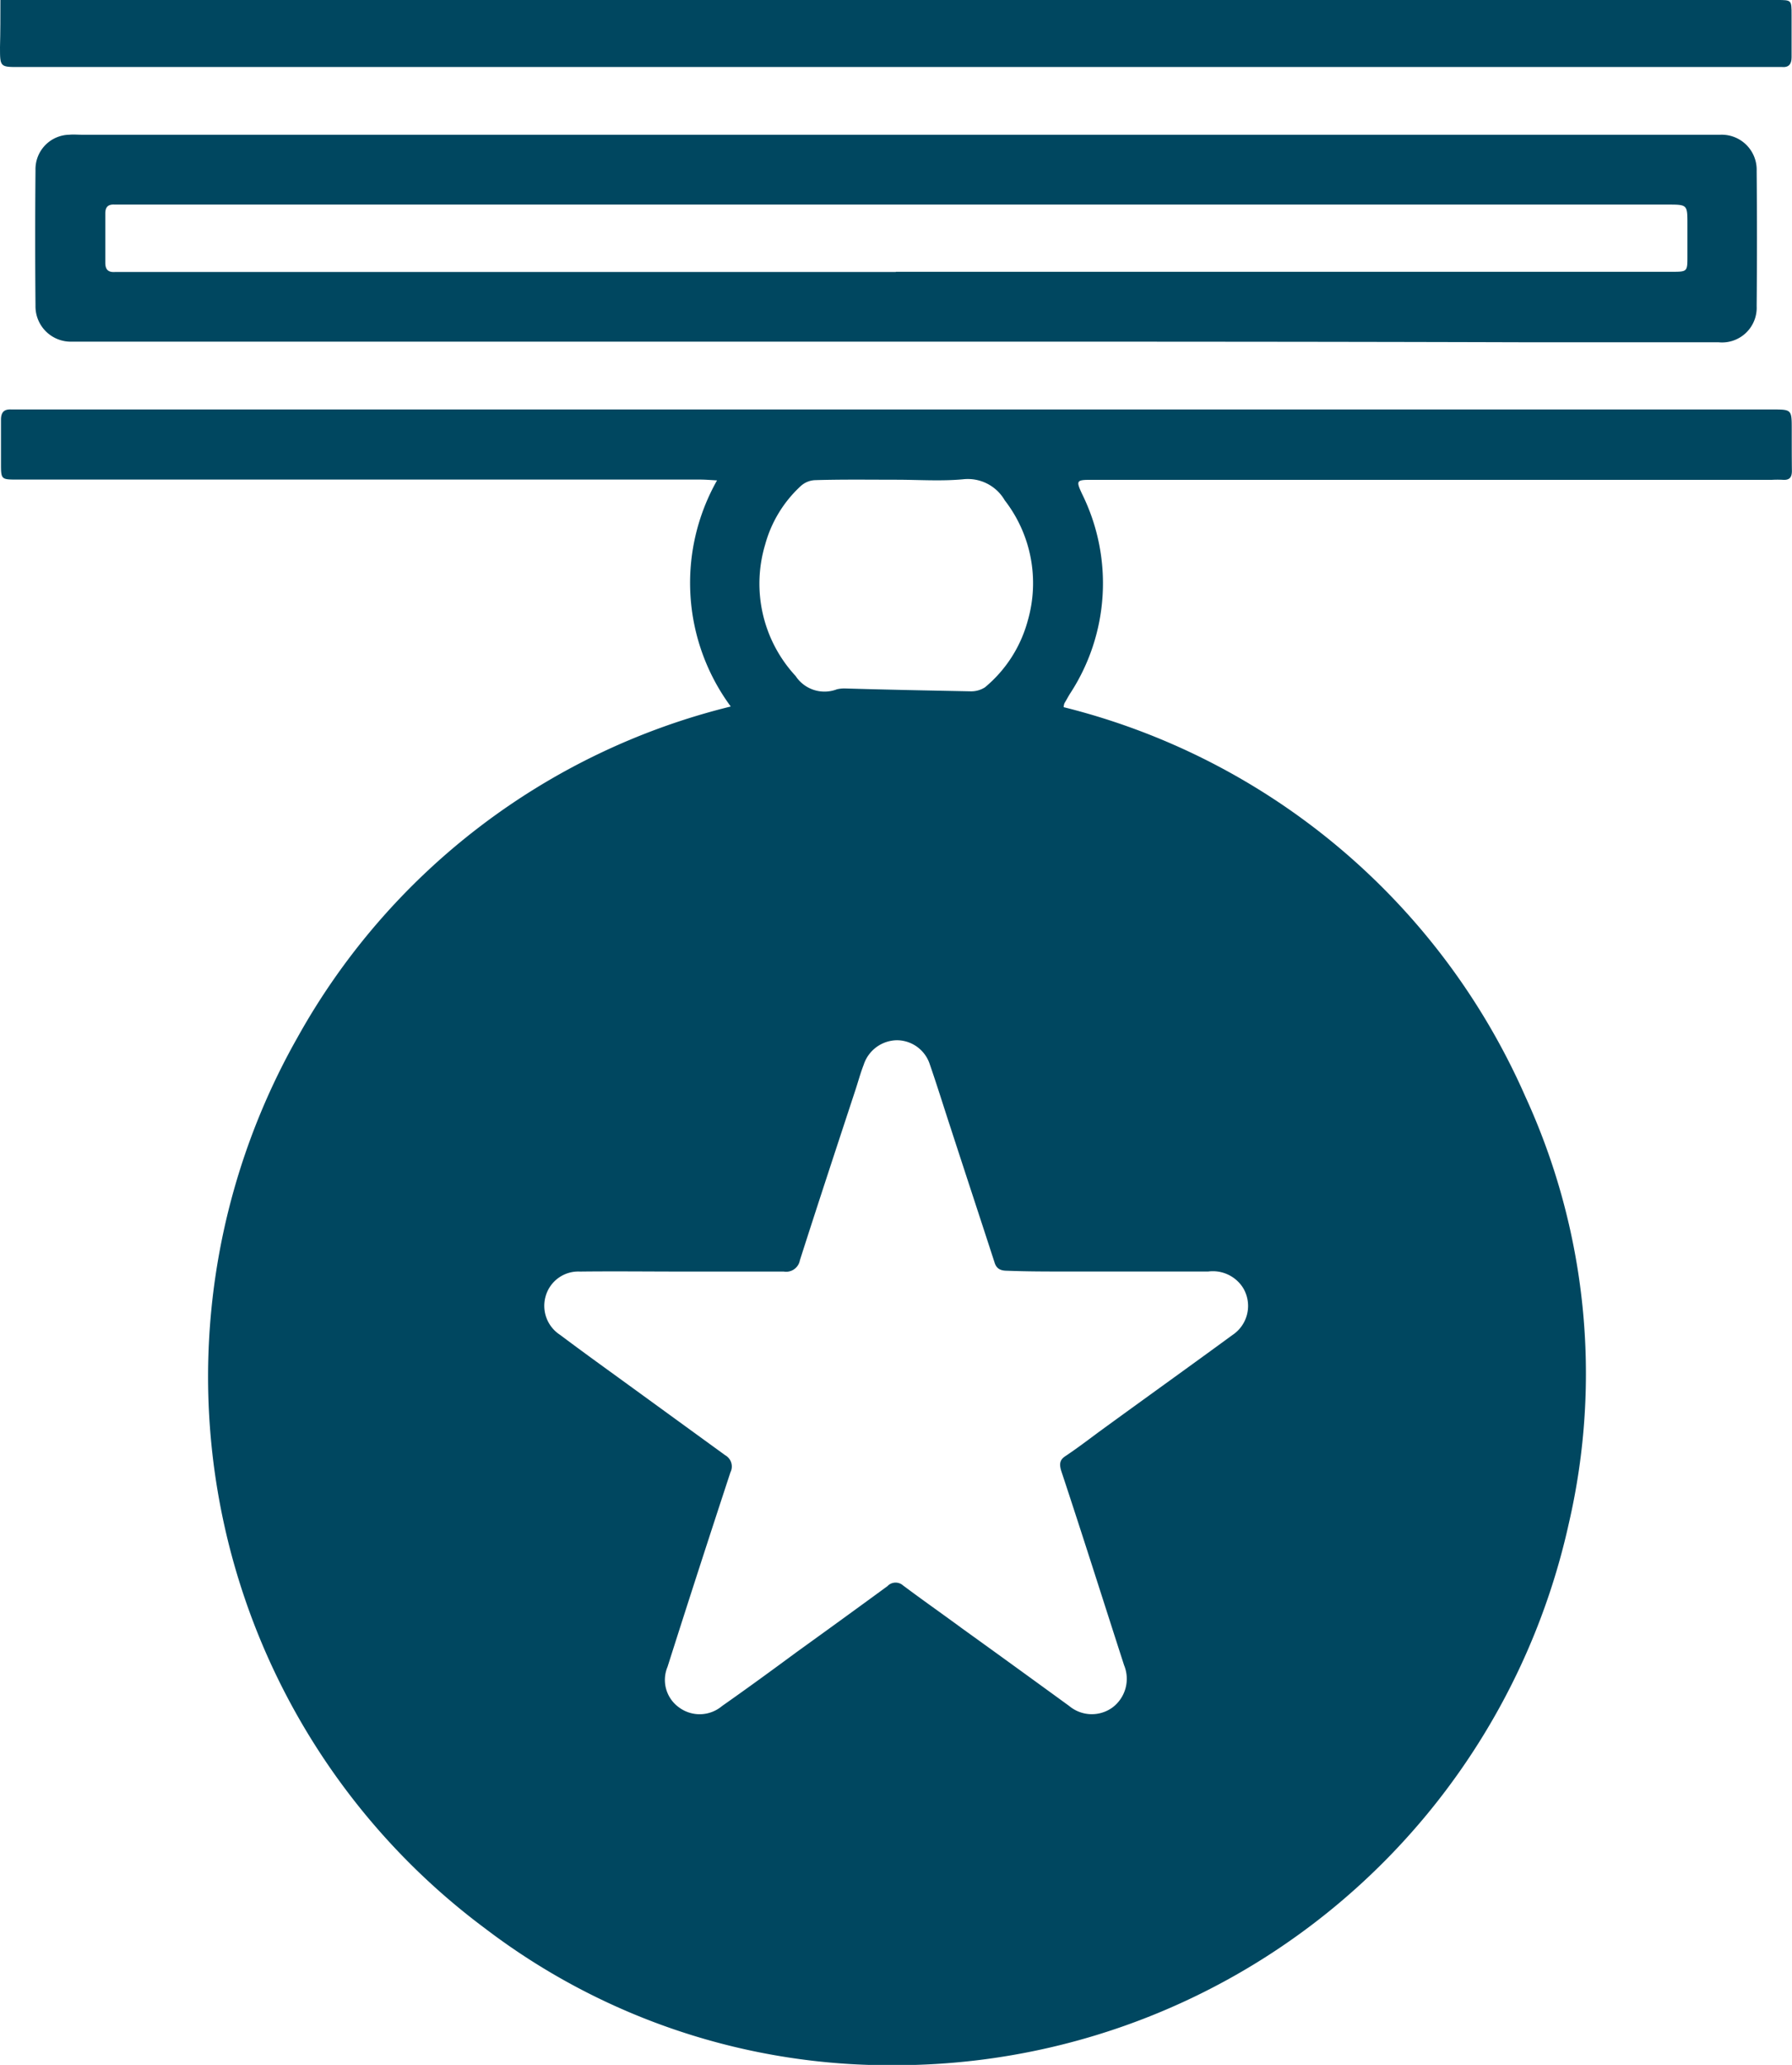 <svg xmlns="http://www.w3.org/2000/svg" viewBox="0 0 34.736 40">
  <defs>
    <style>
      .cls-1 {
        fill: #004760;
      }
    </style>
  </defs>
  <g id="award-medal-blue" transform="translate(0.1)">
    <path id="Path_809" data-name="Path 809" class="cls-1" d="M25.314,37.272H9.343a.684.684,0,0,1-.712-.7c-.008-.876-.008-1.744,0-2.62a.668.668,0,0,1,.657-.688c.078-.008.156,0,.235,0H41.294a.678.678,0,0,1,.7.7c.008.876.008,1.744,0,2.62a.672.672,0,0,1-.743.7H37.4C33.363,37.272,29.343,37.272,25.314,37.272Zm-.008-1.353H40.363c.282,0,.289-.008.289-.282V35c0-.383,0-.383-.383-.383H10.164c-.125-.008-.18.047-.18.172v.954c0,.141.063.188.188.18H25.307Z" transform="translate(-8.043 -30.654)"/>
    <path id="Path_810" data-name="Path 810" class="cls-1" d="M-.092,0H34.346c.282,0,.282,0,.282.289v.821c0,.133-.055.2-.188.188H.283C-.1,1.3-.1,1.3-.1.915-.092.61-.092.313-.092,0Z" transform="translate(0)"/>
    <path id="Path_811" data-name="Path 811" class="cls-1" d="M34.9,101.776c0-.383,0-.383-.383-.383H.388c-.141-.008-.2.055-.2.2v.837c0,.321,0,.321.321.321H13.732c.1,0,.2.008.336.016a4.032,4.032,0,0,0,.266,4.38,13.216,13.216,0,0,0-8.4,6.414,13.323,13.323,0,0,0,3.645,17.262,12.942,12.942,0,0,0,7.978,2.644,13.382,13.382,0,0,0,13.023-10.5,12.858,12.858,0,0,0-.845-8.267,13.275,13.275,0,0,0-8.948-7.54.242.242,0,0,1,.016-.078c.039-.063.07-.125.11-.188a3.9,3.9,0,0,0,.235-3.856c-.125-.266-.117-.282.172-.282h13.2a1.908,1.908,0,0,1,.211,0c.125.008.172-.047.172-.172C34.9,102.307,34.9,102.042,34.9,101.776ZM15,104.013a2.4,2.4,0,0,1,.688-1.134.437.437,0,0,1,.289-.117c.524-.016,1.04-.008,1.564-.008.43,0,.86.031,1.291-.008a.826.826,0,0,1,.813.407,2.619,2.619,0,0,1,.446,2.331,2.536,2.536,0,0,1-.829,1.291.493.493,0,0,1-.282.078c-.806-.016-1.611-.031-2.417-.055a.642.642,0,0,0-.172.016.67.67,0,0,1-.8-.258A2.631,2.631,0,0,1,15,104.013Zm5.851,14.079h2.738a.693.693,0,0,1,.673.313.676.676,0,0,1-.2.915c-.876.641-1.752,1.267-2.62,1.9-.2.149-.407.305-.618.446-.11.07-.125.149-.086.282.415,1.251.813,2.511,1.22,3.77a.694.694,0,0,1-.227.821.683.683,0,0,1-.837-.031c-.688-.5-1.377-1-2.073-1.5-.383-.282-.774-.555-1.15-.837a.217.217,0,0,0-.3.016c-.587.43-1.181.86-1.768,1.283-.477.352-.954.7-1.439,1.04a.672.672,0,0,1-.837.023.654.654,0,0,1-.219-.782c.4-1.259.806-2.511,1.22-3.77a.25.25,0,0,0-.1-.329c-.7-.508-1.4-1.017-2.1-1.525-.368-.266-.735-.532-1.1-.806a.67.67,0,0,1-.282-.751.657.657,0,0,1,.665-.477c.665-.008,1.33,0,1.995,0h1.955a.271.271,0,0,0,.313-.219c.352-1.1.712-2.19,1.072-3.285.055-.164.1-.336.164-.5a.687.687,0,0,1,.649-.477.673.673,0,0,1,.634.469c.141.407.266.813.4,1.22.282.868.571,1.744.853,2.612.039.133.125.164.25.164C20.067,118.092,20.458,118.092,20.849,118.092Z" transform="translate(-0.269 -93.461)"/>
  </g>
</svg>
